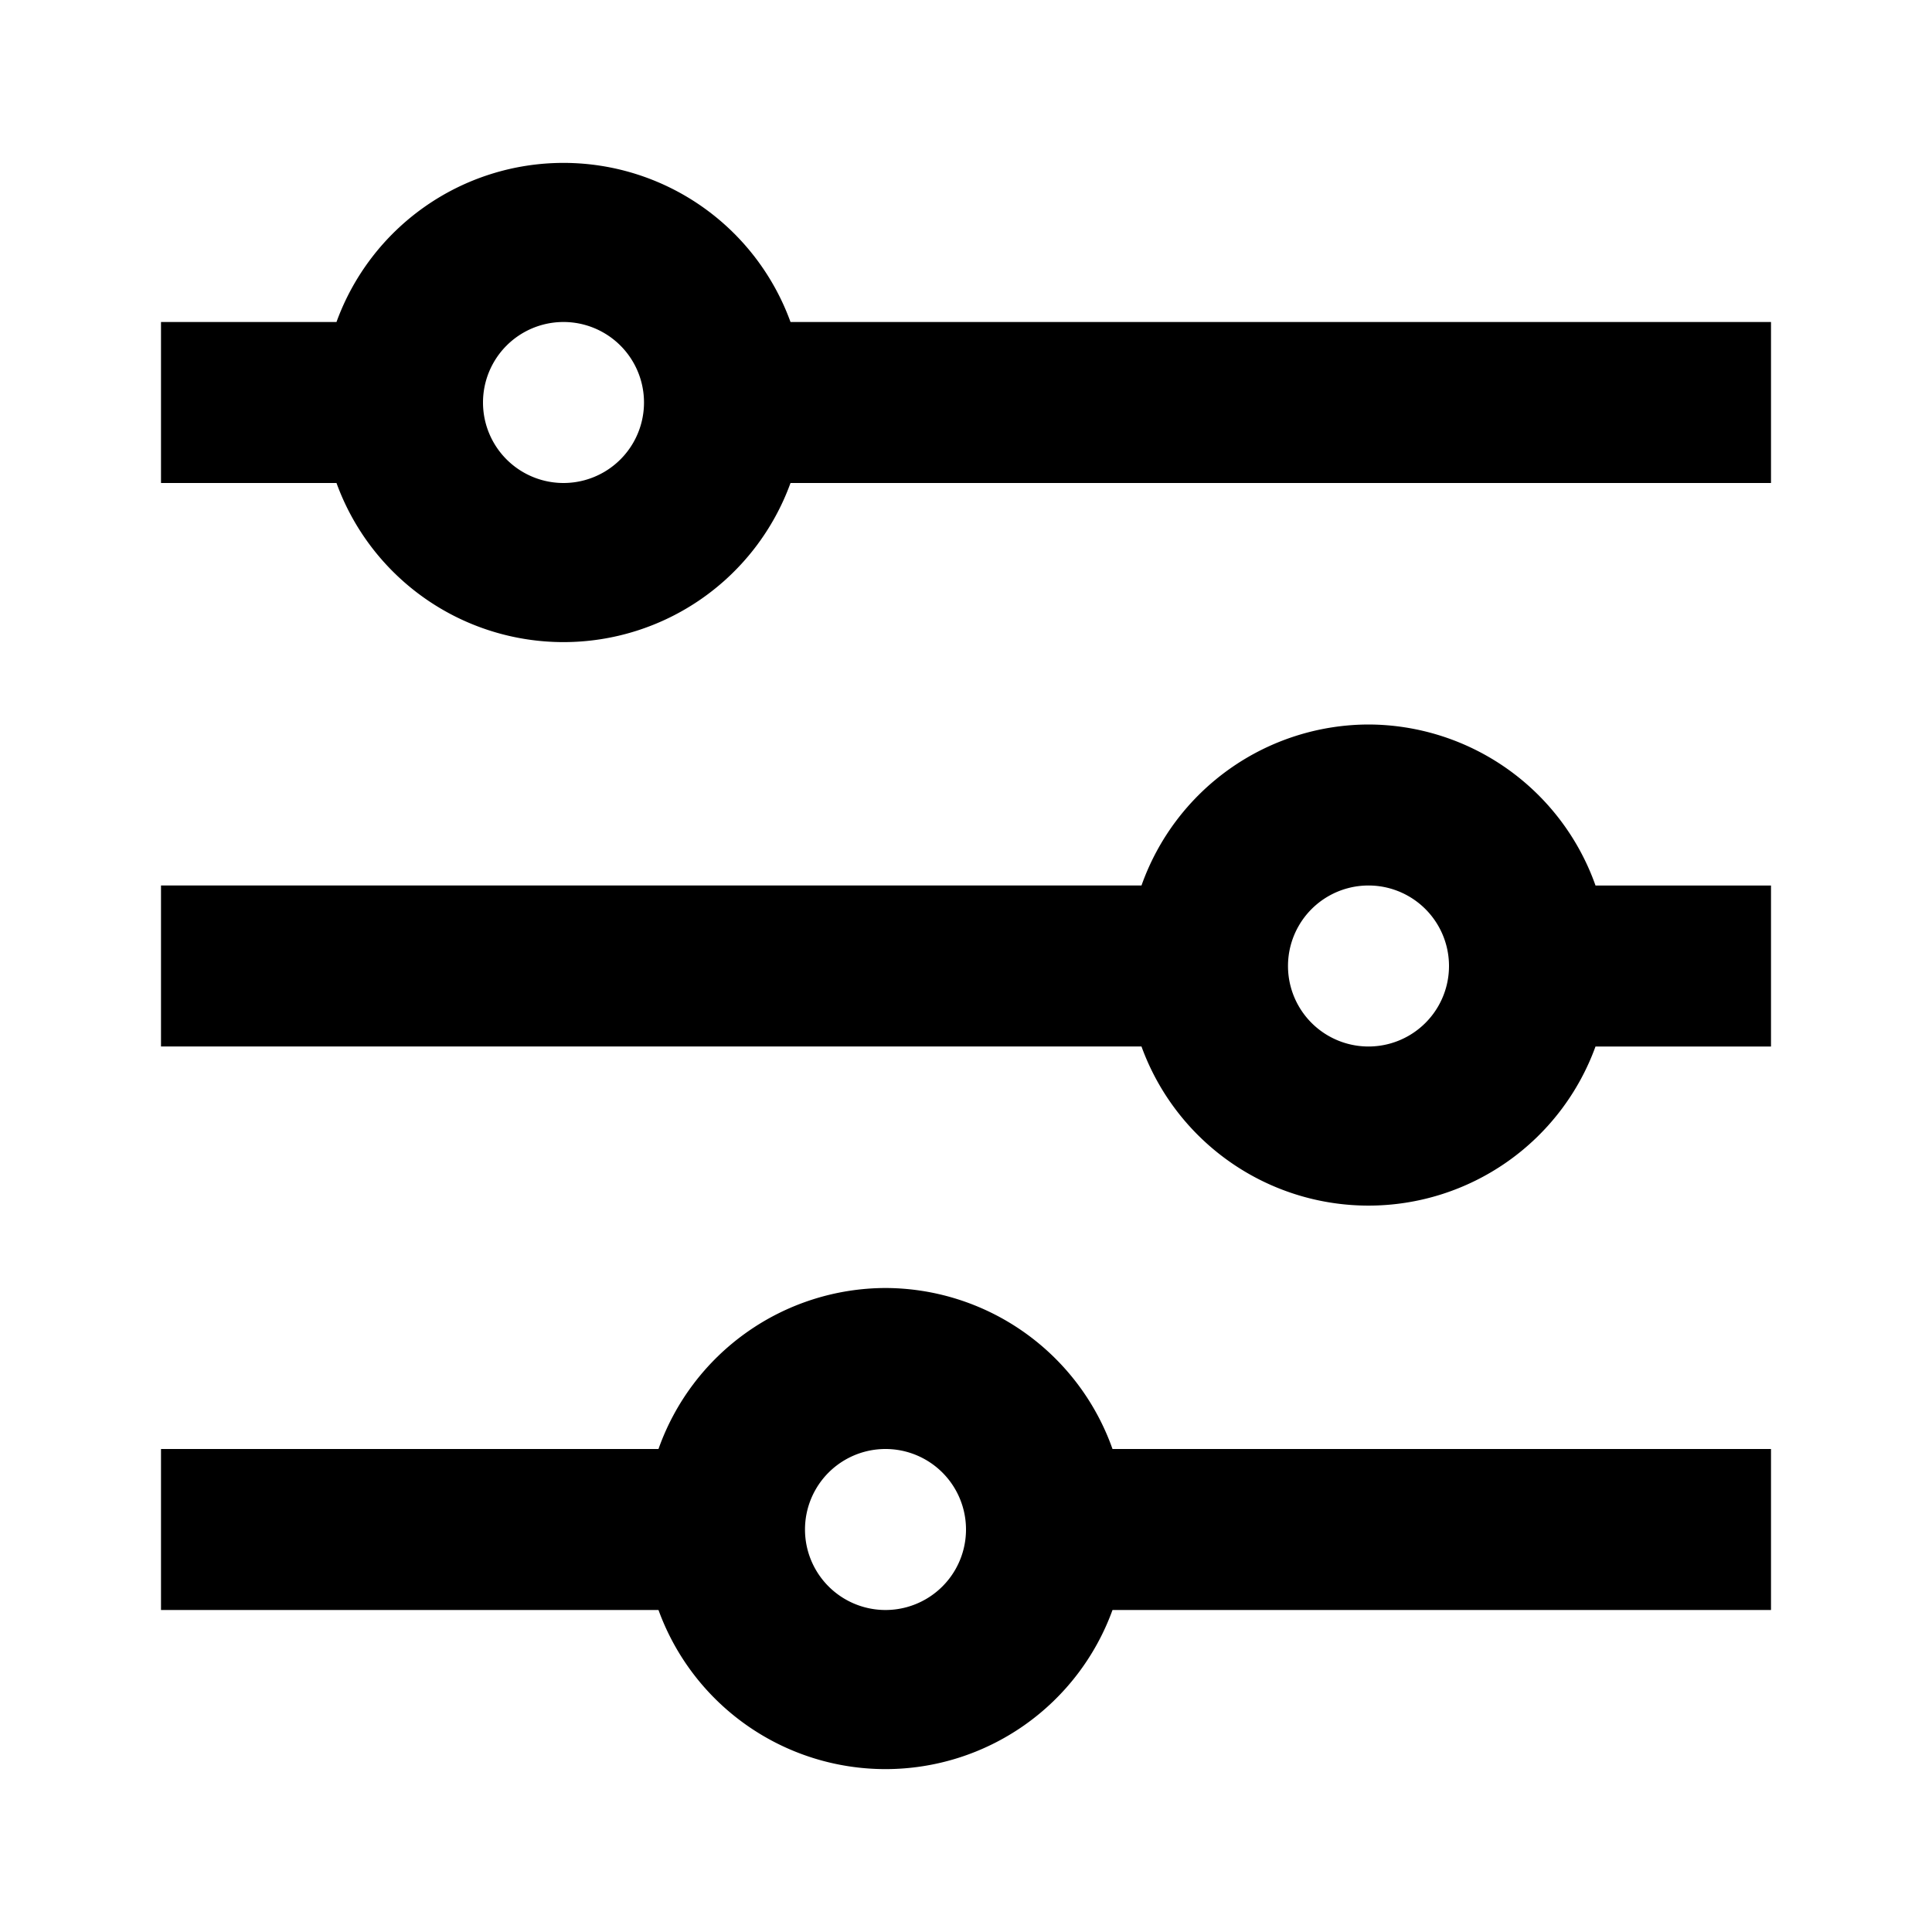 <svg xmlns="http://www.w3.org/2000/svg" id="parameters" width="24" height="24"><path d="M9.82 4a3 3 0 0 0-5.64 0H2v2h2.18a3 3 0 0 0 5.64 0H22V4H9.82ZM7 6a1 1 0 1 1 0-2 1 1 0 0 1 0 2Zm10 3a3 3 0 0 0-2.82 2H2v2h12.18a3 3 0 0 0 5.64 0H22v-2h-2.18A3 3 0 0 0 17 9Zm0 4a1 1 0 1 1 0-2 1 1 0 0 1 0 2Zm-6 3a3 3 0 0 0-2.82 2H2v2h6.18a3 3 0 0 0 5.64 0H22v-2h-8.18A3 3 0 0 0 11 16Zm0 4a1 1 0 1 1 0-2 1 1 0 0 1 0 2Z"/></svg>
